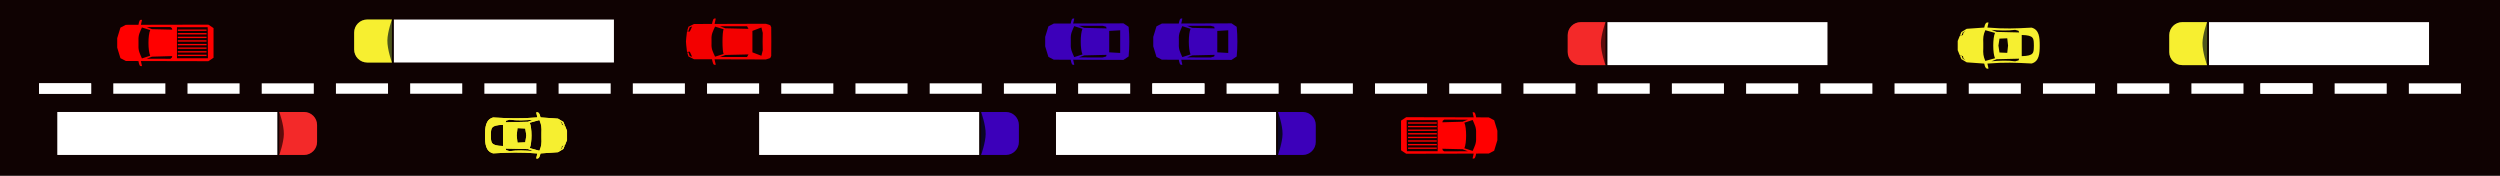 <svg width="1920" height="135" viewBox="0 0 1920 135" fill="none" xmlns="http://www.w3.org/2000/svg">
<rect width="1920" height="135" fill="#0F0202"/>
<rect x="30" y="64" width="40" height="8" fill="white"/>
<rect x="87" y="64" width="40" height="8" fill="white"/>
<rect x="144" y="64" width="40" height="8" fill="white"/>
<rect x="201" y="64" width="40" height="8" fill="white"/>
<rect x="258" y="64" width="40" height="8" fill="white"/>
<rect x="315" y="64" width="40" height="8" fill="white"/>
<rect x="372" y="64" width="40" height="8" fill="white"/>
<rect x="429" y="64" width="40" height="8" fill="white"/>
<rect x="486" y="64" width="40" height="8" fill="white"/>
<rect x="543" y="64" width="40" height="8" fill="white"/>
<rect x="600" y="64" width="40" height="8" fill="white"/>
<rect x="657" y="64" width="40" height="8" fill="white"/>
<rect x="714" y="64" width="40" height="8" fill="white"/>
<rect x="771" y="64" width="40" height="8" fill="white"/>
<rect x="828" y="64" width="40" height="8" fill="white"/>
<rect x="30" y="64" width="40" height="8" fill="white"/>
<rect x="885" y="64" width="40" height="8" fill="white"/>
<rect x="942" y="64" width="40" height="8" fill="white"/>
<rect x="999" y="64" width="40" height="8" fill="white"/>
<rect x="1056" y="64" width="40" height="8" fill="white"/>
<rect x="1113" y="64" width="40" height="8" fill="white"/>
<rect x="1170" y="64" width="40" height="8" fill="white"/>
<rect x="1227" y="64" width="40" height="8" fill="white"/>
<rect x="1284" y="64" width="40" height="8" fill="white"/>
<rect x="1341" y="64" width="40" height="8" fill="white"/>
<rect x="1398" y="64" width="40" height="8" fill="white"/>
<rect x="1455" y="64" width="40" height="8" fill="white"/>
<rect x="1512" y="64" width="40" height="8" fill="white"/>
<rect x="1569" y="64" width="40" height="8" fill="white"/>
<rect x="1626" y="64" width="40" height="8" fill="white"/>
<rect x="1683" y="64" width="40" height="8" fill="white"/>
<rect x="885" y="64" width="40" height="8" fill="white"/>
<rect x="213" y="119" width="169" height="33" transform="rotate(-180 213 119)" fill="white"/>
<path d="M243.5 109C243.5 114.523 239.023 119 233.5 119H214.5C214.5 119 214.38 109.606 214.5 103C214.627 96.023 214.5 86 214.5 86H233.5C239.023 86 243.5 90.477 243.5 96V109Z" fill="#5C0B0B"/>
<path d="M243.5 109C243.5 114.523 239.023 119 233.5 119H214.5C214.5 119 217.88 109.606 218 103C218.127 96.023 214.5 86 214.5 86H233.5C239.023 86 243.5 90.477 243.5 96V109Z" fill="#F32929"/>
<rect x="302.5" y="15" width="169" height="33" fill="white"/>
<path d="M272 25C272 19.477 276.477 15 282 15H301C301 15 301.12 24.394 301 31C300.873 37.977 301 48 301 48H282C276.477 48 272 43.523 272 38V25Z" fill="#4D551C"/>
<path d="M272 25C272 19.477 276.477 15 282 15H301C301 15 297.62 24.394 297.5 31C297.373 37.977 301 48 301 48H282C276.477 48 272 43.523 272 38V25Z" fill="#F7EF30"/>
<rect x="752" y="119" width="169" height="33" transform="rotate(-180 752 119)" fill="white"/>
<path d="M782.5 109C782.5 114.523 778.023 119 772.5 119H753.5C753.5 119 753.38 109.606 753.5 103C753.627 96.023 753.5 86 753.5 86H772.5C778.023 86 782.5 90.477 782.5 96V109Z" fill="#0A0624"/>
<path d="M782.5 109C782.5 114.523 778.023 119 772.5 119H753.5C753.5 119 756.88 109.606 757 103C757.127 96.023 753.5 86 753.5 86H772.5C778.023 86 782.5 90.477 782.5 96V109Z" fill="#3C00BA"/>
<rect x="980" y="119" width="169" height="33" transform="rotate(-180 980 119)" fill="white"/>
<path d="M1010.5 109C1010.5 114.523 1006.02 119 1000.5 119H981.5C981.5 119 981.38 109.606 981.5 103C981.627 96.023 981.5 86 981.5 86H1000.5C1006.02 86 1010.5 90.477 1010.5 96V109Z" fill="#0A0624"/>
<path d="M1010.5 109C1010.5 114.523 1006.02 119 1000.5 119H981.5C981.5 119 984.88 109.606 985 103C985.127 96.023 981.5 86 981.5 86H1000.5C1006.02 86 1010.5 90.477 1010.5 96V109Z" fill="#3C00BA"/>
<g clip-path="url(#clip0_1_133)">
<path fill-rule="evenodd" clip-rule="evenodd" d="M527.631 39.902L529.738 39.659L531.554 43.63L529.717 43.011L528.752 40.221L527.766 40.333L528.713 43.366L532.983 45.502L546.82 45.54C547.477 48.515 547.65 50.275 549.718 49.715L548.771 45.557L588.193 45.67L591.555 44.564L592.289 43.029C592.405 35.259 592.405 28.685 592.289 20.896L591.555 19.36L588.193 18.256L548.791 18.386L549.718 14.286C547.671 13.743 547.477 15.447 546.839 18.386L532.983 18.425L528.713 20.578L527.766 23.612L528.752 23.704L529.717 20.934L531.554 20.316L529.738 24.267L527.631 24.023C526.549 34.079 526.549 29.864 527.631 39.902ZM585.796 38.647L584.753 42.824L577.855 40.202C577.874 34.696 577.874 29.228 577.855 23.724L584.753 21.102L585.796 25.279C585.641 30.447 585.641 33.499 585.796 38.647ZM555.728 41.457L549.176 43.516C547.554 39.883 546.22 37.749 546.453 33.61V30.315C546.22 26.176 547.554 24.041 549.176 20.409L555.728 22.469C554.588 24.791 554.588 39.135 555.728 41.457ZM552.926 20.165L557.1 21.738L574.82 22.15L573.739 20.165L552.926 20.165ZM552.926 43.778L557.1 42.207L574.82 41.794L573.739 43.76L552.926 43.778Z" fill="#F30000"/>
</g>
<g clip-path="url(#clip1_1_133)">
<path fill-rule="evenodd" clip-rule="evenodd" d="M435.481 100.448L433.89 96.555L431.475 95.898L431.118 94.194L429.545 92.791L431.624 93.971L432.373 95.936L433.777 96.31L432.672 93.596L428.553 91.123L415.108 90.169C414.528 87.397 413.76 85.805 411.832 86.331L412.675 90.169C399.229 91.274 391.271 90.881 378.708 90.225C372.847 91.835 372.491 98.09 372.491 104.194C372.51 110.278 372.866 116.179 378.708 117.788C391.271 117.113 399.229 116.722 412.675 117.844L411.832 121.665C413.76 122.206 414.528 120.597 415.108 117.825L428.553 116.89L432.672 114.399L433.777 111.684L432.373 112.059L431.624 114.044L429.545 115.224L431.118 113.818L431.475 112.096L433.89 111.459L435.481 107.546C435.519 107.189 435.519 100.823 435.481 100.448ZM376.985 104.006C377.135 98.54 376.629 96.106 386.311 95.88C386.311 101.292 386.311 106.722 386.311 112.134C376.629 111.909 377.135 109.456 376.985 104.006ZM396.814 104.006L397.433 98.408L403.405 98.67L404.21 104.006L403.405 109.324L397.433 109.586L396.814 104.006ZM406.832 94.269L414.266 92.192C415.839 95.843 416.045 97.978 415.839 102.097C415.839 103.37 415.839 104.643 415.839 105.897C416.045 110.036 415.839 112.17 414.266 115.804L406.832 113.744C408.63 109.961 408.63 98.052 406.832 94.269ZM409.565 116.047L405.521 114.492L388.332 114.08L388.707 115.335L391.365 116.085C397.04 115.299 403.237 115.522 409.565 116.047ZM409.565 91.947L405.521 93.519L388.332 93.933L388.707 92.659L391.365 91.909C397.04 92.715 403.237 92.472 409.565 91.947Z" fill="#F6EF30"/>
</g>
<g clip-path="url(#clip2_1_133)">
<path fill-rule="evenodd" clip-rule="evenodd" d="M435.481 100.448L433.89 96.555L431.475 95.898L431.118 94.194L429.545 92.791L431.624 93.971L432.373 95.936L433.777 96.31L432.672 93.596L428.553 91.123L415.108 90.169C414.528 87.397 413.76 85.805 411.832 86.331L412.675 90.169C399.229 91.274 391.271 90.881 378.708 90.225C372.847 91.835 372.491 98.09 372.491 104.194C372.51 110.278 372.866 116.179 378.708 117.788C391.271 117.113 399.229 116.722 412.675 117.844L411.832 121.665C413.76 122.206 414.528 120.597 415.108 117.825L428.553 116.89L432.672 114.399L433.777 111.684L432.373 112.059L431.624 114.044L429.545 115.224L431.118 113.818L431.475 112.096L433.89 111.459L435.481 107.546C435.519 107.189 435.519 100.823 435.481 100.448ZM376.985 104.006C377.135 98.54 376.629 96.106 386.311 95.88C386.311 101.292 386.311 106.722 386.311 112.134C376.629 111.909 377.135 109.456 376.985 104.006ZM396.814 104.006L397.433 98.408L403.405 98.67L404.21 104.006L403.405 109.324L397.433 109.586L396.814 104.006ZM406.832 94.269L414.266 92.192C415.839 95.843 416.045 97.978 415.839 102.097C415.839 103.37 415.839 104.643 415.839 105.897C416.045 110.036 415.839 112.17 414.266 115.804L406.832 113.744C408.63 109.961 408.63 98.052 406.832 94.269ZM409.565 116.047L405.521 114.492L388.332 114.08L388.707 115.335L391.365 116.085C397.04 115.299 403.237 115.522 409.565 116.047ZM409.565 91.947L405.521 93.519L388.332 93.933L388.707 92.659L391.365 91.909C397.04 92.715 403.237 92.472 409.565 91.947Z" fill="#F6EF30"/>
</g>
<g clip-path="url(#clip3_1_133)">
<path fill-rule="evenodd" clip-rule="evenodd" d="M1503.52 38.552L1505.11 42.445L1507.53 43.102L1507.88 44.806L1509.45 46.209L1507.38 45.029L1506.63 43.063L1505.22 42.69L1506.33 45.404L1510.45 47.877L1523.89 48.831C1524.47 51.602 1525.24 53.195 1527.17 52.669L1526.33 48.831C1539.77 47.726 1547.73 48.119 1560.29 48.775C1566.15 47.165 1566.51 40.91 1566.51 34.806C1566.49 28.722 1566.13 22.821 1560.29 21.212C1547.73 21.887 1539.77 22.278 1526.33 21.156L1527.17 17.335C1525.24 16.794 1524.47 18.403 1523.89 21.175L1510.45 22.11L1506.33 24.601L1505.22 27.316L1506.63 26.941L1507.38 24.956L1509.45 23.776L1507.88 25.182L1507.53 26.904L1505.11 27.541L1503.52 31.454C1503.48 31.811 1503.48 38.177 1503.52 38.552ZM1562.01 34.994C1561.87 40.46 1562.37 42.895 1552.69 43.12C1552.69 37.708 1552.69 32.278 1552.69 26.866C1562.37 27.091 1561.87 29.544 1562.01 34.994ZM1542.19 34.994L1541.57 40.592L1535.6 40.33L1534.79 34.994L1535.6 29.676L1541.57 29.414L1542.19 34.994ZM1532.17 44.73L1524.73 46.808C1523.16 43.157 1522.96 41.023 1523.16 36.903C1523.16 35.63 1523.16 34.357 1523.16 33.102C1522.96 28.964 1523.16 26.83 1524.73 23.196L1532.17 25.256C1530.37 29.039 1530.37 40.948 1532.17 44.73ZM1529.43 22.953L1533.48 24.508L1550.67 24.92L1550.29 23.665L1547.63 22.915C1541.96 23.701 1535.76 23.477 1529.43 22.953ZM1529.43 47.053L1533.48 45.48L1550.67 45.067L1550.29 46.341L1547.63 47.091C1541.96 46.285 1535.76 46.528 1529.43 47.053Z" fill="#F6EF30"/>
</g>
<g clip-path="url(#clip4_1_133)">
<path fill-rule="evenodd" clip-rule="evenodd" d="M1149.98 100.417L1147.51 92.328L1143.37 90.175L1133.69 90.118C1133.11 87.347 1132.89 85.755 1130.94 86.298L1131.8 90.118L1079.97 90.006L1076 92.645V115.435L1079.97 118.074L1131.78 117.963L1130.94 121.707C1132.87 122.231 1133.11 120.678 1133.68 117.943L1143.37 117.925L1147.51 115.771L1149.98 107.683C1150 107.458 1150 100.642 1149.98 100.417ZM1080.5 116.127L1104.11 116.127L1104.09 92.272L1080.31 92.272C1080.31 99.875 1080.5 108.544 1080.5 116.127ZM1124.63 113.862L1131 115.921C1132.57 112.288 1133.84 110.154 1133.64 106.016C1133.64 101.578 1133.64 106.503 1133.64 102.064C1133.84 97.926 1132.57 95.792 1131 92.141L1124.63 94.219C1126.43 98.001 1126.43 110.061 1124.63 113.862ZM1127.36 116.184L1123.32 114.61L1107.7 114.236L1108.08 115.49L1109.16 116.221L1127.36 116.184ZM1127.36 91.897L1123.32 93.47L1107.7 93.919L1108.08 92.665L1109.16 91.859L1127.36 91.897Z" fill="#FF0000"/>
<path d="M1103.45 94.986V93.957H1081.38V94.986H1103.45Z" fill="#FF0000"/>
<path d="M1103.45 97.721V96.69H1081.38V97.721H1103.45Z" fill="#FF0000"/>
<path d="M1103.45 100.529V99.5H1081.38V100.529H1103.45Z" fill="#FF0000"/>
<path d="M1103.45 103.264V102.215H1081.38V103.264H1103.45Z" fill="#FF0000"/>
<path d="M1103.45 106.072V105.023H1081.38V106.072H1103.45Z" fill="#FF0000"/>
<path d="M1103.45 108.806V107.758H1081.38V108.806H1103.45Z" fill="#FF0000"/>
<path d="M1103.45 111.614V110.565H1081.38V111.614H1103.45Z" fill="#FF0000"/>
<path d="M1103.45 114.329V113.3H1081.38V114.329H1103.45Z" fill="#FF0000"/>
</g>
<g clip-path="url(#clip5_1_133)">
<path fill-rule="evenodd" clip-rule="evenodd" d="M90.016 36.583L92.487 44.672L96.626 46.825L106.306 46.882C106.887 49.653 107.112 51.245 109.059 50.702L108.198 46.882L160.028 46.994L163.998 44.355V21.565L160.028 18.926L108.217 19.037L109.059 15.293C107.13 14.768 106.887 16.322 106.325 19.057L96.626 19.075L92.487 21.229L90.016 29.317C89.997 29.542 89.997 36.358 90.016 36.583ZM159.504 20.873H135.892L135.911 44.728H159.691C159.691 37.125 159.504 28.456 159.504 20.873ZM115.369 23.138L109.003 21.079C107.43 24.712 106.157 26.846 106.363 30.984C106.363 35.422 106.363 30.497 106.363 34.935C106.157 39.074 107.43 41.208 109.003 44.859L115.369 42.781C113.572 38.999 113.572 26.939 115.369 23.138ZM112.635 20.816L116.68 22.39L132.297 22.764L131.922 21.51L130.836 20.779L112.635 20.816ZM112.635 45.102L116.68 43.53L132.297 43.081L131.922 44.335L130.836 45.141L112.635 45.102Z" fill="#FF0000"/>
<path d="M136.547 42.014V43.043H158.624V42.014H136.547Z" fill="#FF0000"/>
<path d="M136.547 39.279V40.31H158.624V39.279H136.547Z" fill="#FF0000"/>
<path d="M136.547 36.471V37.5H158.624V36.471H136.547Z" fill="#FF0000"/>
<path d="M136.547 33.736V34.785H158.624V33.736H136.547Z" fill="#FF0000"/>
<path d="M136.547 30.928V31.977H158.624V30.928H136.547Z" fill="#FF0000"/>
<path d="M136.547 28.194V29.242H158.624V28.194H136.547Z" fill="#FF0000"/>
<path d="M136.547 25.386V26.435H158.624V25.386H136.547Z" fill="#FF0000"/>
<path d="M136.547 22.671V23.7H158.624V22.671H136.547Z" fill="#FF0000"/>
</g>
<g clip-path="url(#clip6_1_133)">
<path fill-rule="evenodd" clip-rule="evenodd" d="M802.703 35.597L805.174 43.685L809.312 45.838L822.289 45.877C822.887 48.648 823.113 50.239 825.041 49.714L824.199 45.877L862.809 46.008L866.779 43.367C867.49 36.308 867.49 27.619 866.779 20.579L862.809 17.937L824.199 18.05L825.041 14.287C823.131 13.762 822.887 15.336 822.307 18.05L809.312 18.088L805.174 20.242L802.703 28.33C802.684 28.555 802.684 35.372 802.703 35.597ZM860.301 23.256L851.875 23.744C851.875 30.615 851.875 33.254 851.875 40.183L860.301 40.67C860.301 33.086 860.301 30.84 860.301 23.256ZM831.352 22.133L825.004 20.074C823.432 23.724 822.139 25.839 822.363 29.978C822.363 34.416 822.363 29.509 822.363 33.949C822.139 38.086 823.432 40.221 825.004 43.855L831.352 41.795C829.572 38.012 829.555 25.933 831.352 22.133ZM828.637 19.829L832.682 21.403L849.852 21.814L849.477 20.541L846.818 19.793L828.637 19.829ZM828.637 44.097L832.682 42.542L849.852 42.131L849.477 43.386L846.818 44.134L828.637 44.097Z" fill="#3C00BA"/>
</g>
<g clip-path="url(#clip7_1_133)">
<path fill-rule="evenodd" clip-rule="evenodd" d="M885.703 35.597L888.174 43.685L892.312 45.838L905.289 45.877C905.887 48.648 906.113 50.239 908.041 49.714L907.199 45.877L945.809 46.008L949.779 43.367C950.49 36.308 950.49 27.619 949.779 20.579L945.809 17.937L907.199 18.05L908.041 14.287C906.131 13.762 905.887 15.336 905.307 18.05L892.312 18.088L888.174 20.242L885.703 28.33C885.684 28.555 885.684 35.372 885.703 35.597ZM943.301 23.256L934.875 23.744C934.875 30.615 934.875 33.254 934.875 40.183L943.301 40.67C943.301 33.086 943.301 30.84 943.301 23.256ZM914.352 22.133L908.004 20.074C906.432 23.724 905.139 25.839 905.363 29.978C905.363 34.416 905.363 29.509 905.363 33.949C905.139 38.086 906.432 40.221 908.004 43.855L914.352 41.795C912.572 38.012 912.555 25.933 914.352 22.133ZM911.637 19.829L915.682 21.403L932.852 21.814L932.477 20.541L929.818 19.793L911.637 19.829ZM911.637 44.097L915.682 42.542L932.852 42.131L932.477 43.386L929.818 44.134L911.637 44.097Z" fill="#3C00BA"/>
</g>
<rect x="1234.5" y="17" width="169" height="33" fill="white"/>
<path d="M1204 27C1204 21.477 1208.48 17 1214 17H1233C1233 17 1233.12 26.394 1233 33C1232.87 39.977 1233 50 1233 50H1214C1208.48 50 1204 45.523 1204 40V27Z" fill="#5C0B0B"/>
<path d="M1204 27C1204 21.477 1208.48 17 1214 17H1233C1233 17 1229.62 26.394 1229.5 33C1229.37 39.977 1233 50 1233 50H1214C1208.48 50 1204 45.523 1204 40V27Z" fill="#F32929"/>
<rect x="1696.5" y="17" width="169" height="33" fill="white"/>
<path d="M1666 27C1666 21.477 1670.48 17 1676 17H1695C1695 17 1695.12 26.394 1695 33C1694.87 39.977 1695 50 1695 50H1676C1670.48 50 1666 45.523 1666 40V27Z" fill="#4D551C"/>
<path d="M1666 27C1666 21.477 1670.48 17 1676 17H1695C1695 17 1691.62 26.394 1691.5 33C1691.37 39.977 1695 50 1695 50H1676C1670.48 50 1666 45.523 1666 40V27Z" fill="#F7EF30"/>
<rect x="1736" y="64" width="40" height="8" fill="white"/>
<rect x="1793" y="64" width="40" height="8" fill="white"/>
<rect x="1850" y="64" width="40" height="8" fill="white"/>
<rect x="1736" y="64" width="40" height="8" fill="white"/>
<defs>
<clipPath id="clip0_1_133">
<rect width="36.01" height="67.005" fill="white" transform="matrix(0 -1 1 0 526.003 50.014)"/>
</clipPath>
<clipPath id="clip1_1_133">
<rect width="36" height="64" fill="white" transform="matrix(0 1 -1 0 436 86)"/>
</clipPath>
<clipPath id="clip2_1_133">
<rect width="36" height="64" fill="white" transform="matrix(0 1 -1 0 436 86)"/>
</clipPath>
<clipPath id="clip3_1_133">
<rect width="36" height="64" fill="white" transform="matrix(0 -1 1 0 1503 53)"/>
</clipPath>
<clipPath id="clip4_1_133">
<rect width="36" height="74" fill="white" transform="matrix(0 1 -1 0 1150 86)"/>
</clipPath>
<clipPath id="clip5_1_133">
<rect width="36" height="74" fill="white" transform="matrix(0 -1 1 0 90 51)"/>
</clipPath>
<clipPath id="clip6_1_133">
<rect width="36" height="66" fill="white" transform="matrix(0 -1 1 0 802 50)"/>
</clipPath>
<clipPath id="clip7_1_133">
<rect width="36" height="66" fill="white" transform="matrix(0 -1 1 0 885 50)"/>
</clipPath>
</defs>
</svg>
